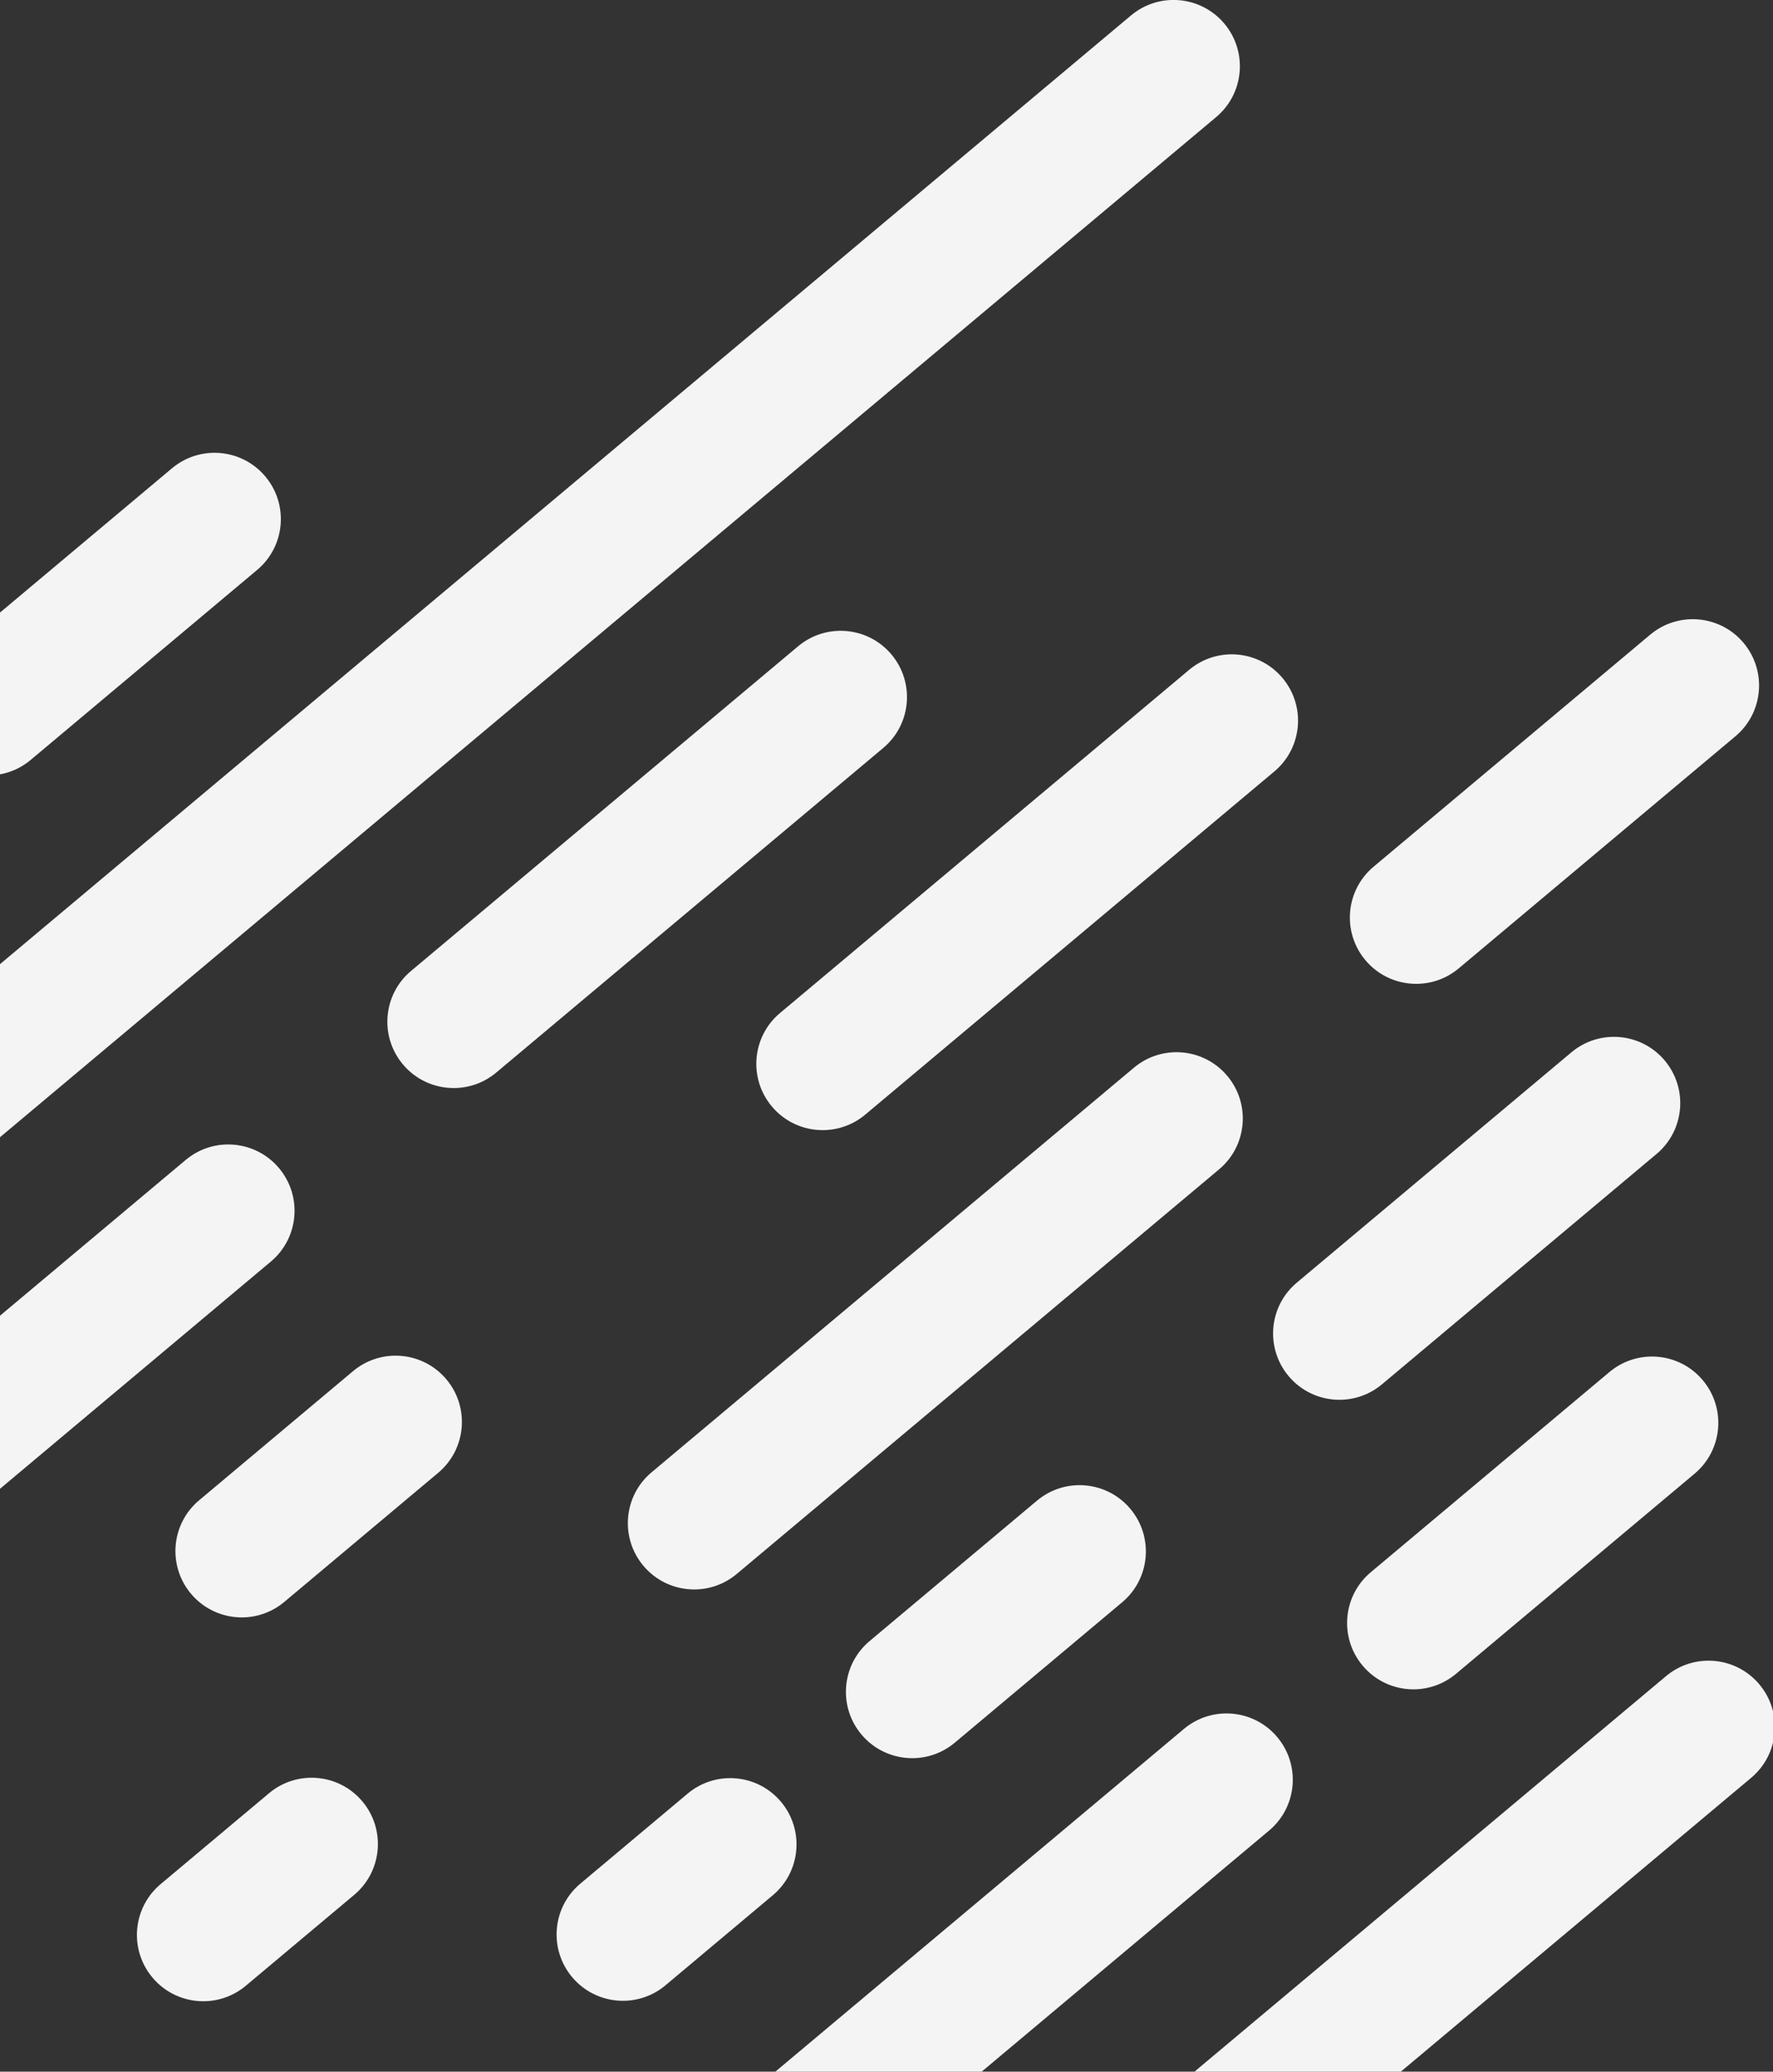 <svg width="321" height="375" viewBox="0 0 321 375" fill="none" xmlns="http://www.w3.org/2000/svg">
<rect x="0" y="0" width="321" height="375" fill="#333333" stroke="none"/>
<g clip-path="url(#clip0_19_3)">
<path d="M213.62 404.88C216.34 404.88 219.08 403.96 221.33 402.07L317.05 321.8C322.13 317.54 322.79 309.97 318.53 304.89C314.27 299.81 306.7 299.15 301.62 303.41L205.89 383.69C200.81 387.95 200.15 395.52 204.41 400.6C206.78 403.43 210.19 404.89 213.61 404.89L213.62 404.88Z" fill="#f4f4f4"/>
<path d="M131.92 409.76C134.64 409.76 137.38 408.84 139.63 406.95L229.77 331.35C234.85 327.09 235.51 319.52 231.25 314.44C226.99 309.36 219.42 308.7 214.34 312.96L124.2 388.56C119.12 392.82 118.46 400.39 122.72 405.47C125.09 408.3 128.5 409.76 131.92 409.76Z" fill="#f4f4f4"/>
<path d="M255.9 305.79C258.62 305.79 261.36 304.87 263.61 302.98L306.81 266.75C311.89 262.49 312.55 254.92 308.29 249.84C304.03 244.76 296.46 244.1 291.38 248.36L248.18 284.59C243.1 288.85 242.44 296.42 246.7 301.5C249.07 304.33 252.48 305.79 255.9 305.79Z" fill="#f4f4f4"/>
<path d="M112.78 362.17C115.5 362.17 118.24 361.25 120.49 359.36L139.92 343.06C145 338.8 145.66 331.23 141.4 326.15C137.14 321.07 129.57 320.41 124.49 324.67L105.06 340.97C99.98 345.23 99.32 352.8 103.58 357.88C105.95 360.71 109.36 362.17 112.78 362.17Z" fill="#f4f4f4"/>
<path d="M165.16 318.25C167.88 318.25 170.62 317.33 172.87 315.44L203.17 290.03C208.25 285.77 208.91 278.2 204.65 273.12C200.39 268.04 192.82 267.38 187.74 271.64L157.44 297.05C152.36 301.31 151.7 308.88 155.96 313.96C158.33 316.79 161.74 318.25 165.16 318.25Z" fill="#f4f4f4"/>
<path d="M242.5 253.38C245.22 253.38 247.96 252.46 250.21 250.57L299.92 208.88C305 204.62 305.66 197.05 301.4 191.97C297.14 186.89 289.57 186.23 284.49 190.49L234.78 232.18C229.7 236.44 229.04 244.01 233.3 249.09C235.67 251.92 239.08 253.38 242.5 253.38Z" fill="#f4f4f4"/>
<path d="M36.8 362.25C39.52 362.25 42.26 361.33 44.51 359.44L64.13 342.99C69.21 338.73 69.87 331.16 65.61 326.08C61.35 321 53.78 320.34 48.7 324.6L29.08 341.05C24 345.31 23.34 352.88 27.6 357.96C29.97 360.79 33.38 362.25 36.8 362.25Z" fill="#f4f4f4"/>
<path d="M125.68 287.71C128.4 287.71 131.14 286.79 133.39 284.9L220.72 211.66C225.8 207.4 226.46 199.83 222.2 194.75C217.94 189.67 210.37 189.01 205.29 193.27L117.96 266.51C112.88 270.77 112.22 278.34 116.48 283.42C118.85 286.25 122.26 287.71 125.68 287.71Z" fill="#f4f4f4"/>
<path d="M256.4 178.09C259.12 178.09 261.86 177.17 264.11 175.28L314.19 133.28C319.27 129.02 319.93 121.45 315.67 116.37C311.41 111.29 303.84 110.63 298.76 114.89L248.68 156.89C243.6 161.15 242.94 168.72 247.2 173.8C249.57 176.63 252.98 178.09 256.4 178.09Z" fill="#f4f4f4"/>
<path d="M43.77 292.77C46.49 292.77 49.23 291.85 51.48 289.96L79.34 266.59C84.42 262.33 85.08 254.76 80.82 249.68C76.56 244.6 68.99 243.94 63.91 248.2L36.05 271.57C30.97 275.83 30.31 283.4 34.57 288.48C36.94 291.31 40.35 292.77 43.77 292.77Z" fill="#f4f4f4"/>
<path d="M148.94 204.57C151.66 204.57 154.4 203.65 156.65 201.76L230.72 139.64C235.8 135.38 236.46 127.81 232.2 122.73C227.94 117.65 220.37 116.99 215.29 121.25L141.22 183.37C136.14 187.63 135.48 195.2 139.74 200.28C142.11 203.11 145.52 204.57 148.94 204.57Z" fill="#f4f4f4"/>
<path d="M-17.99 280.92C-15.27 280.92 -12.53 280 -10.28 278.11L49.04 228.36C54.12 224.1 54.78 216.53 50.52 211.45C46.26 206.37 38.69 205.71 33.61 209.97L-25.71 259.72C-30.79 263.98 -31.45 271.55 -27.19 276.63C-24.82 279.46 -21.41 280.92 -17.99 280.92Z" fill="#f4f4f4"/>
<path d="M82.14 196.95C84.86 196.95 87.6 196.03 89.85 194.14L159.92 135.38C165 131.12 165.66 123.55 161.4 118.47C157.14 113.39 149.57 112.73 144.49 116.99L74.42 175.75C69.34 180.01 68.68 187.58 72.94 192.66C75.31 195.49 78.72 196.95 82.14 196.95Z" fill="#f4f4f4"/>
<path d="M-8.53 209.35C-5.81 209.35 -3.07 208.43 -0.82 206.54L220.19 21.19C225.27 16.93 225.93 9.36 221.67 4.28C217.41 -0.8 209.84 -1.46 204.76 2.8L-16.25 188.15C-21.33 192.41 -21.99 199.98 -17.73 205.06C-15.36 207.89 -11.95 209.35 -8.53 209.35Z" fill="#f4f4f4"/>
<path d="M-2.15 140.36C0.57 140.36 3.31 139.44 5.56 137.55L46.56 103.16C51.64 98.9 52.3 91.33 48.04 86.25C43.78 81.17 36.21 80.51 31.13 84.77L-9.87 119.16C-14.95 123.42 -15.61 130.99 -11.35 136.07C-8.98 138.9 -5.57 140.36 -2.15 140.36Z" fill="#f4f4f4"/>
</g>
<defs>

<clipPath id="clip0_19_3">
<rect width="321" height="375" fill="#aaa" transform="matrix(-1 0 0 1 321 0)"/>
</clipPath>
</defs>
</svg>
